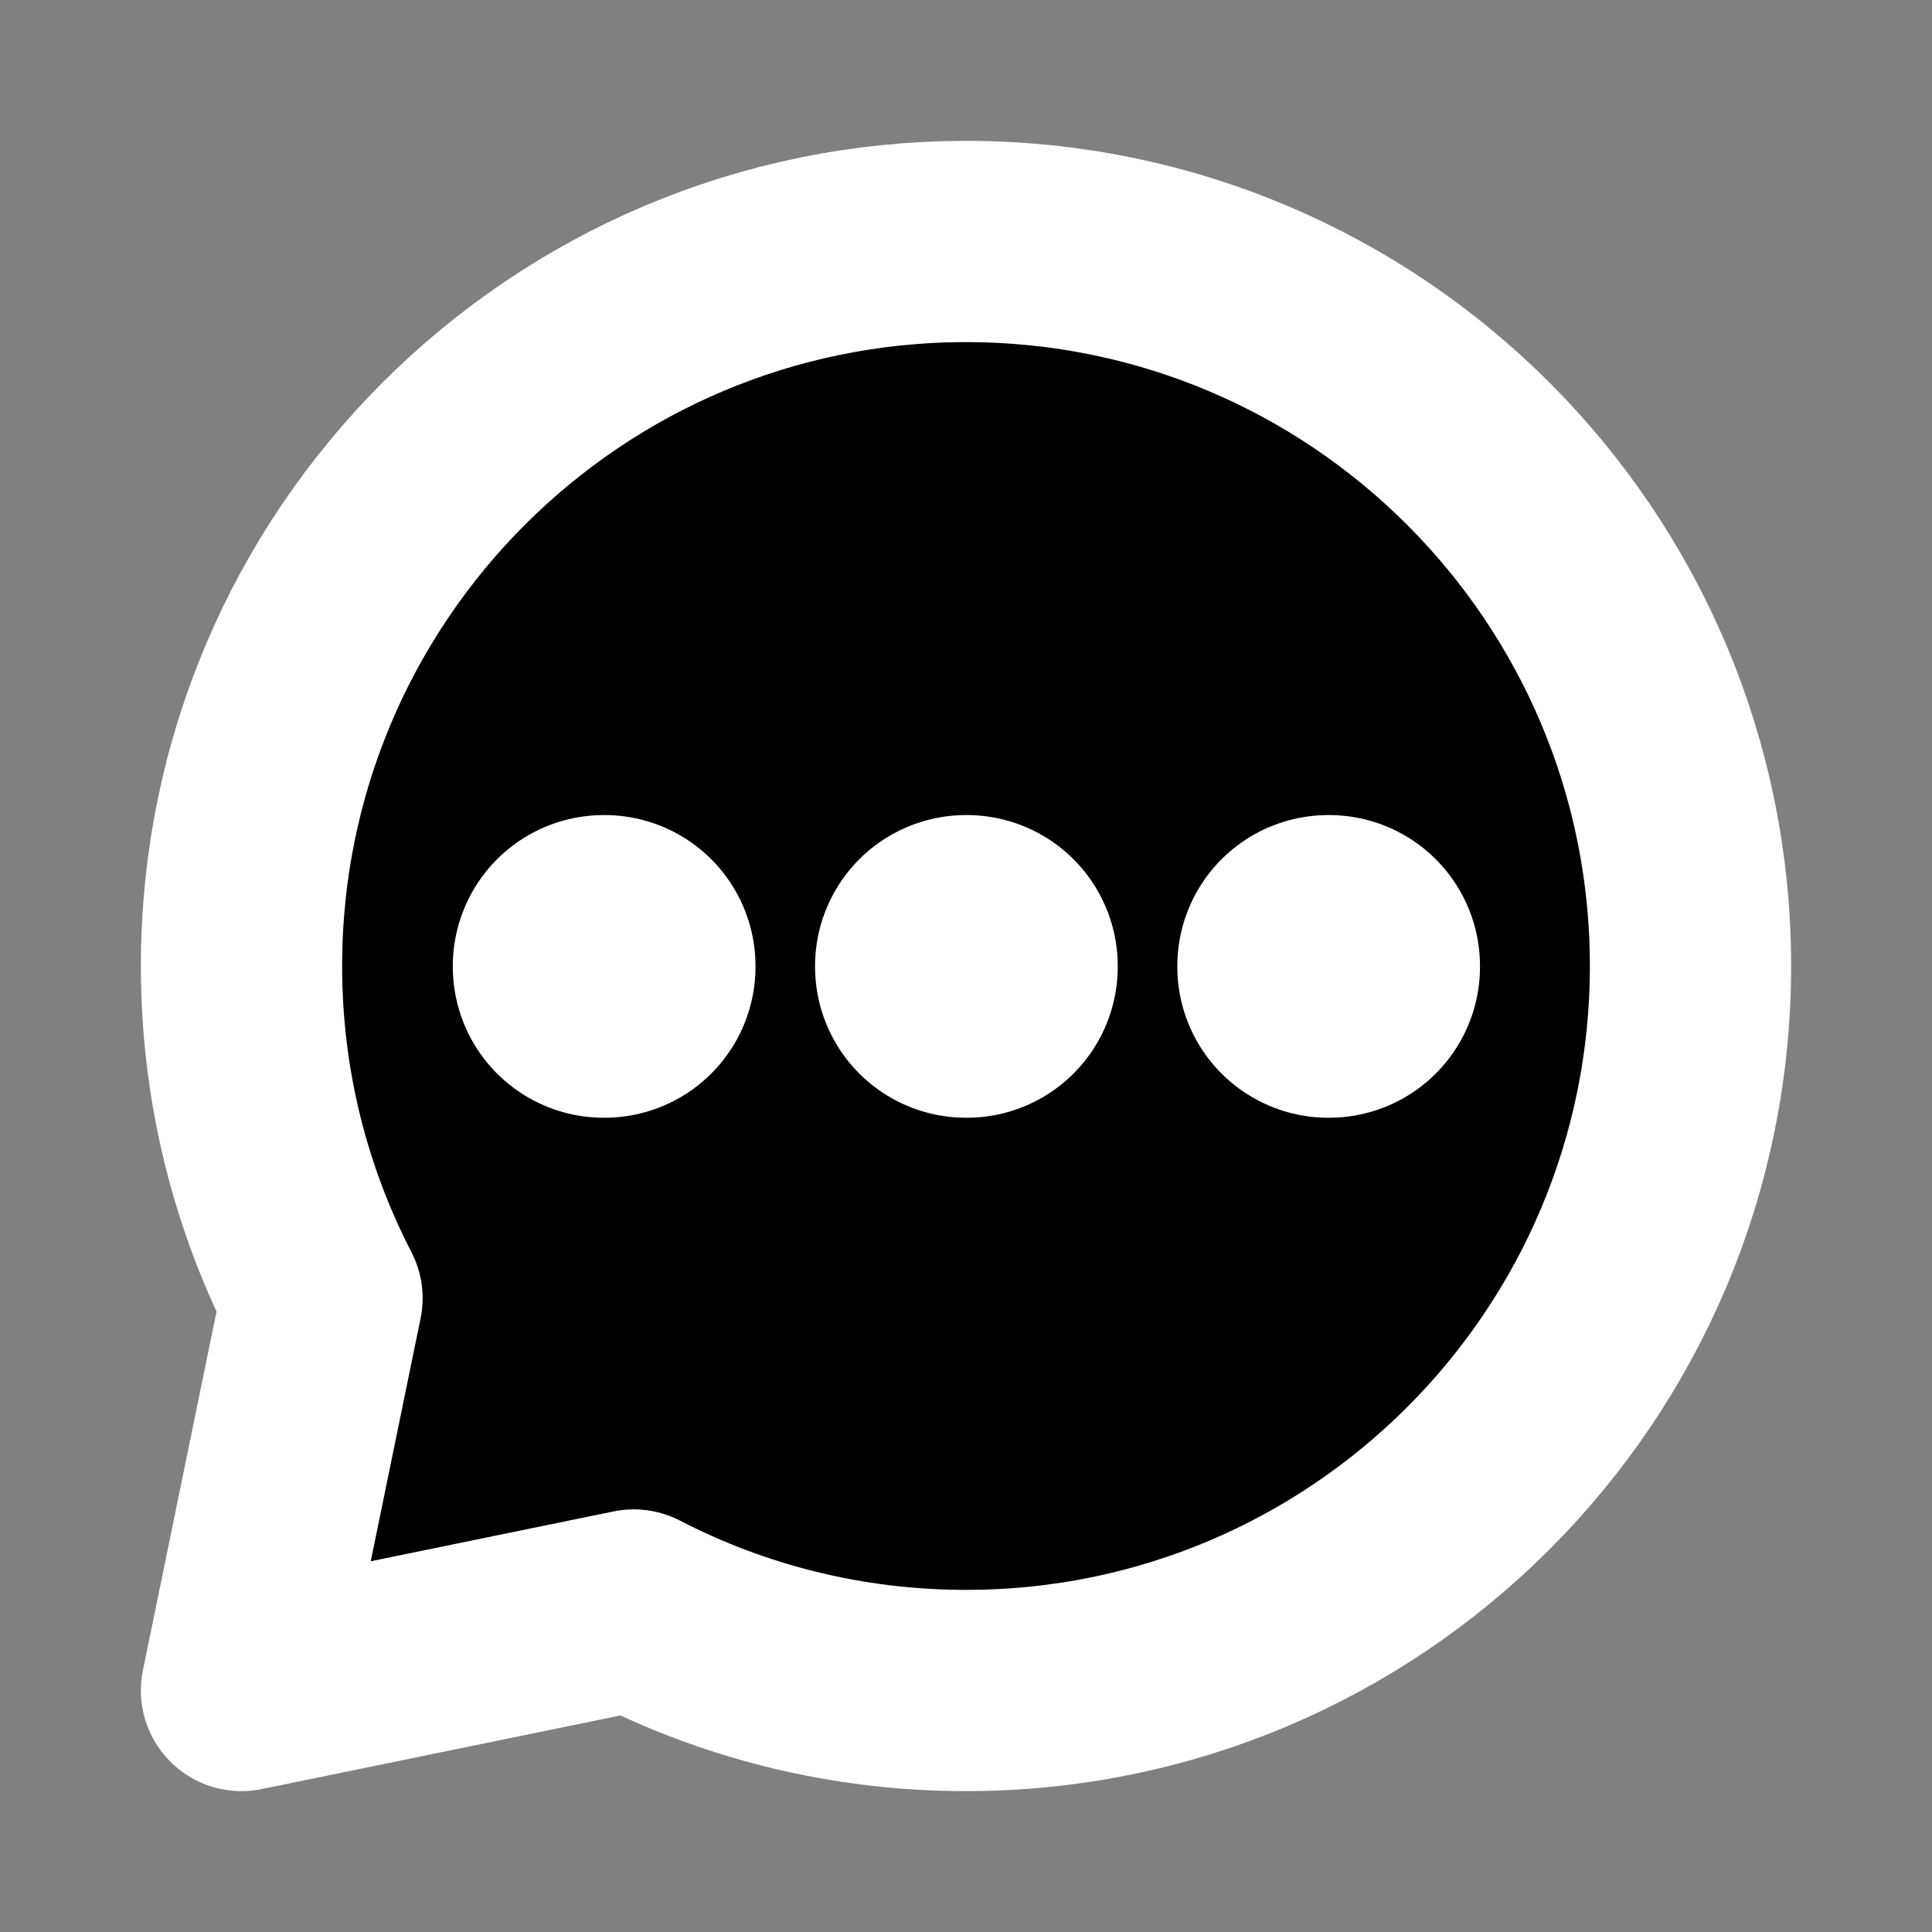 <svg xmlns="http://www.w3.org/2000/svg" width="800px" height="800px" viewBox="0 0 24 24" fill="#000"
    stroke="#000000">

    <rect x="0" y="0" width="24" height="24" fill="#808080" stroke="none"/>

    <g id="SVGRepo_bgCarrier" stroke-width="0" />

    <g id="SVGRepo_tracerCarrier" stroke-linecap="round" stroke-linejoin="round" />

    <g id="SVGRepo_iconCarrier">
        <g clip-path="url(#clip0_429_11106)">
            <path
                d="M12 21C16.971 21 21 16.971 21 12C21 7.029 16.971 3 12 3C7.029 3 3 7.029 3 12C3 13.488 3.361 14.891 4 16.127L3 21L7.873 20C9.109 20.639 10.512 21 12 21Z"
                stroke="#ffffff" stroke-width="2.5" stroke-linecap="round" stroke-linejoin="round" />
            <rect x="7.5" y="12" width="0.01" height="0.01" stroke="#ffffff" stroke-width="3.75"
                stroke-linejoin="round" />
            <rect x="12" y="12" width="0.01" height="0.01" stroke="#ffffff" stroke-width="3.75"
                stroke-linejoin="round" />
            <rect x="16.5" y="12" width="0.01" height="0.01" stroke="#ffffff" stroke-width="3.75"
                stroke-linejoin="round" />
        </g>
        <defs>
            <clipPath id="clip0_429_11106">
                <rect width="24" height="24" fill="white" />
            </clipPath>
        </defs>
    </g>

</svg>